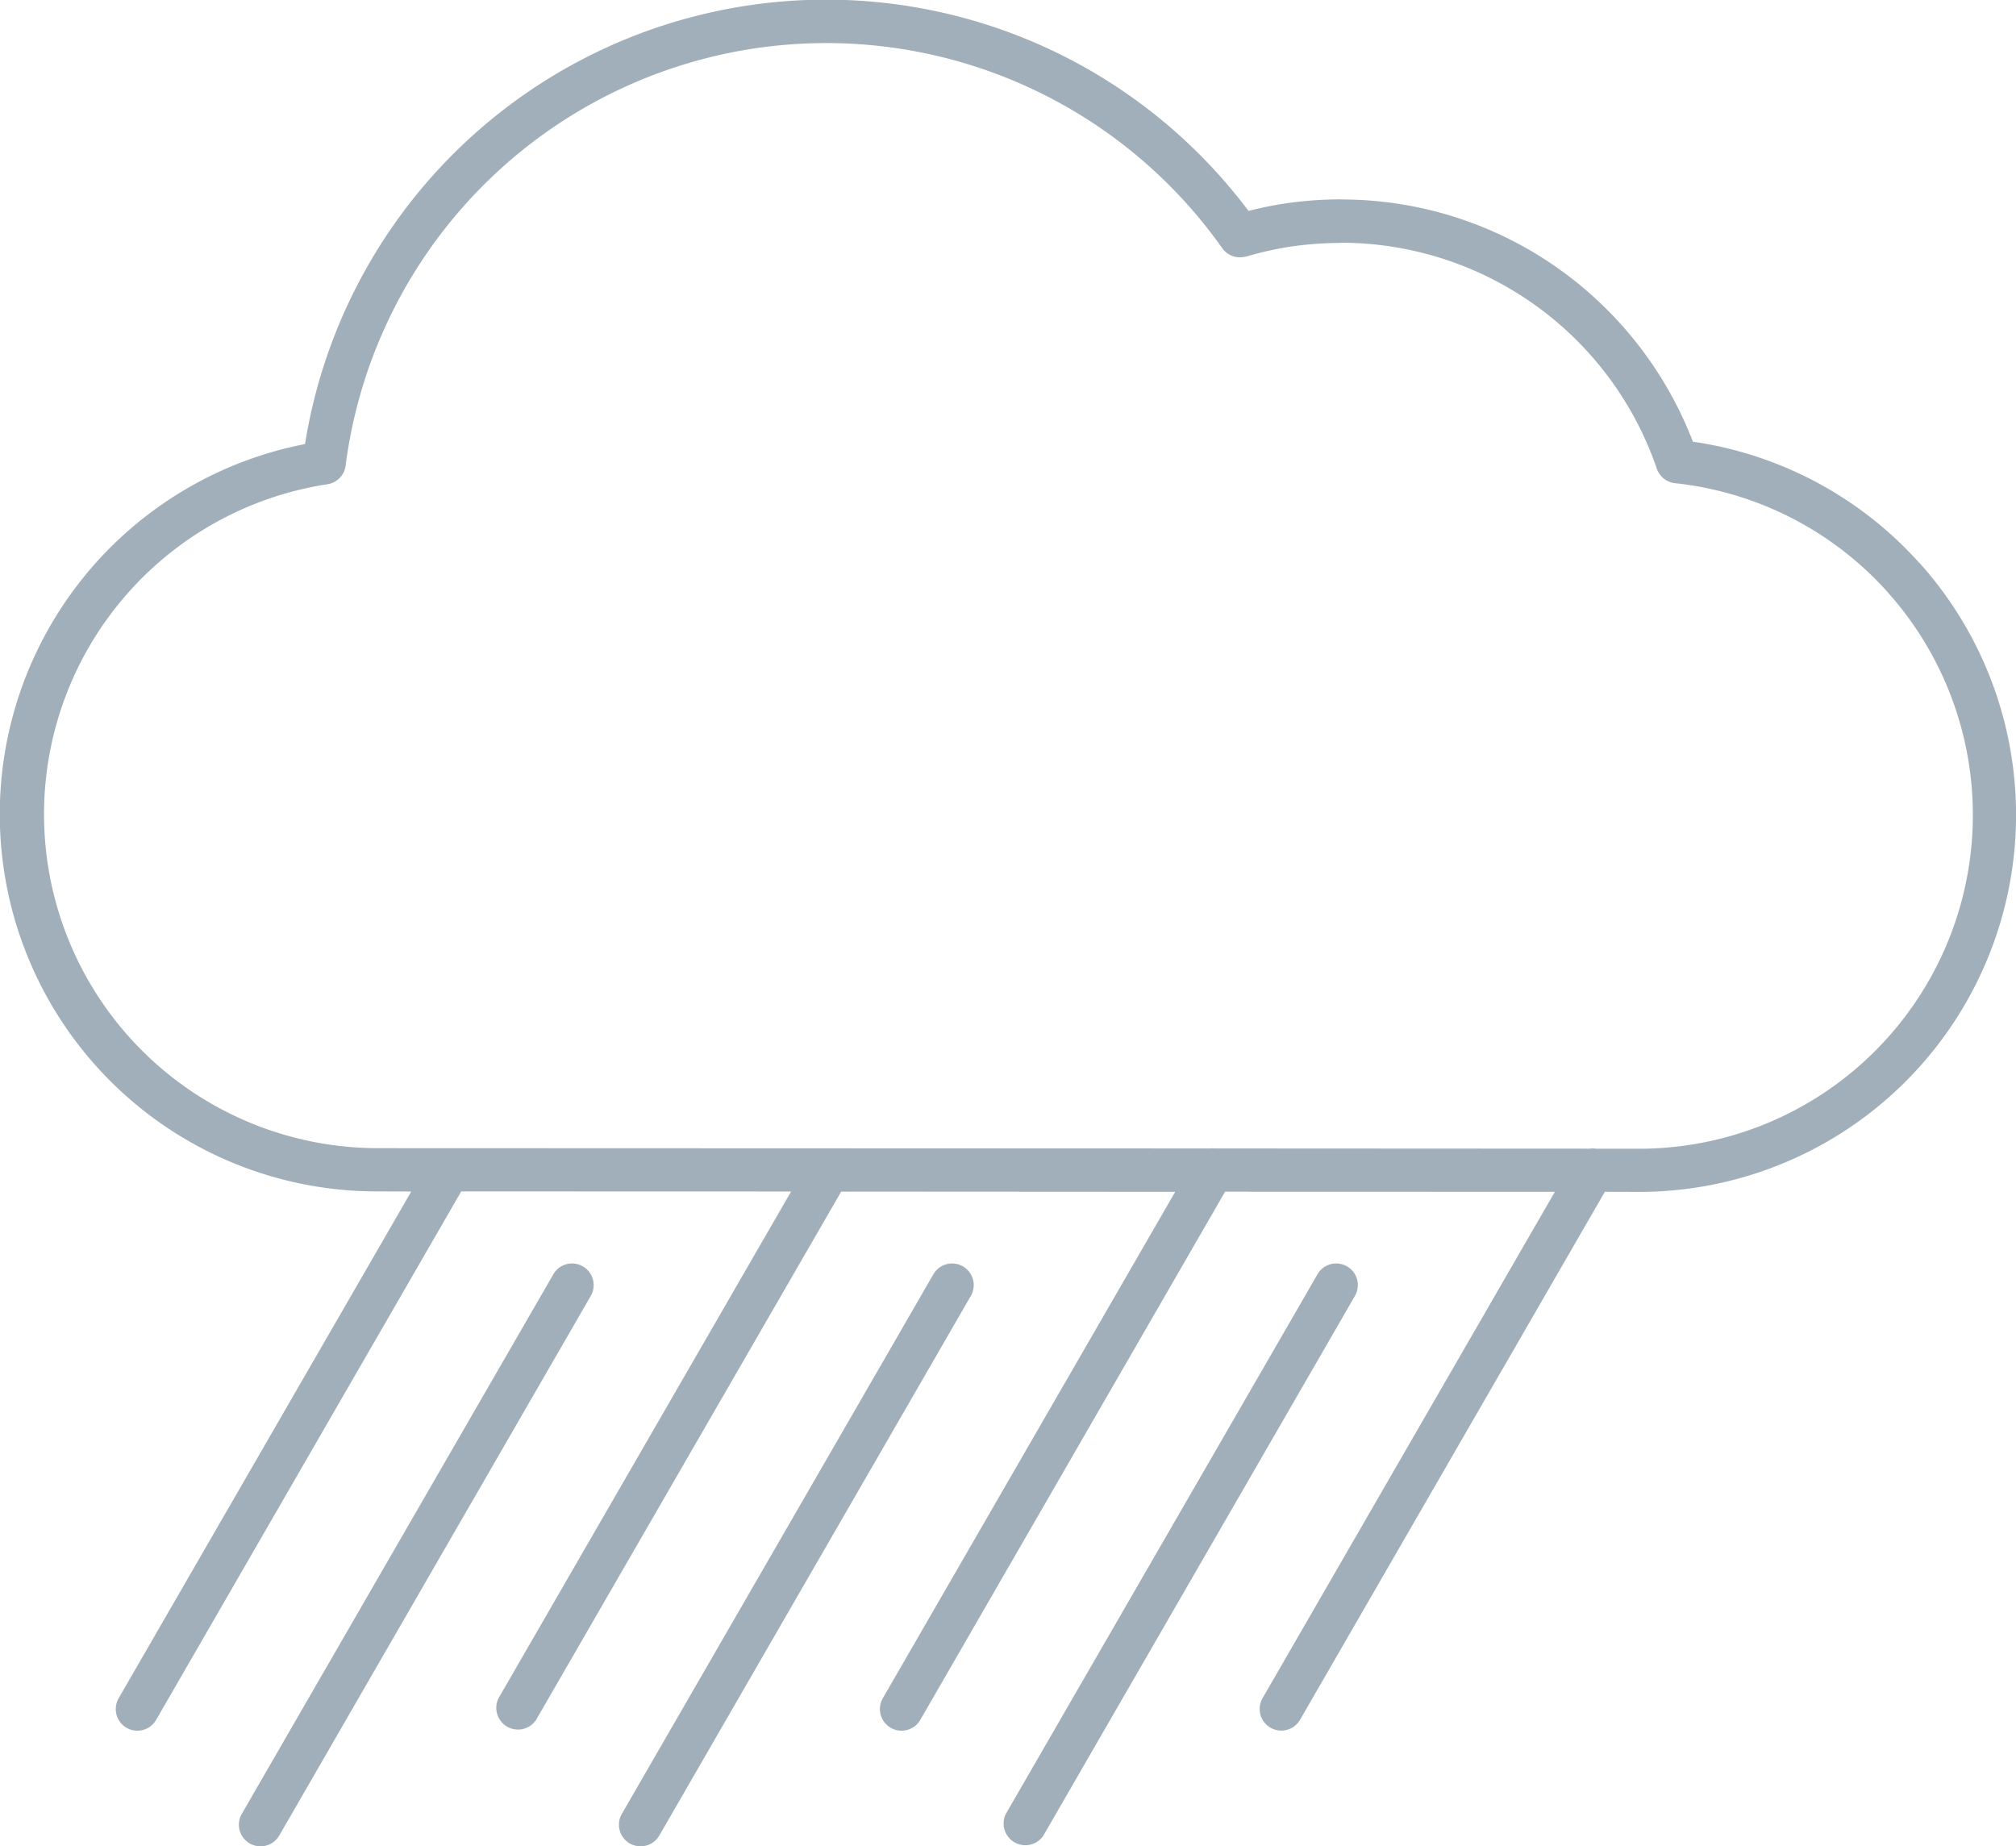 <svg xmlns="http://www.w3.org/2000/svg" viewBox="0 0 20.417 18.697"><title>heavy-rain-cloud-icon-uc-santa-barbara</title><g id="ICONS"><path d="M3.817,12.065a3.819,3.819,0,0,1-.728-7.568,5.345,5.345,0,0,1,9.555-2.361,3.71,3.71,0,0,1,.388-.078,3.87,3.87,0,0,1,.548-.039v.001a3.8,3.8,0,0,1,2.217.71,3.84,3.84,0,0,1,1.348,1.743A3.81,3.81,0,0,1,19.441,5.704l.001-.001a3.818,3.818,0,0,1-2.844,6.367l-.345-.001-3.087,5.347a.219.219,0,0,1-.379-.22l2.96-5.127-3.34-.001L9.32,17.417a.219.219,0,1,1-.379-.22l2.961-5.128-3.383-.002L5.429,17.417a.22.22,0,0,1-.38-.22L8.012,12.066,4.671,12.065,1.581,17.417a.219.219,0,1,1-.379-.22l2.963-5.131Zm9.522.846-3.152,5.457a.22.22,0,0,0,.38.22l3.151-5.458a.219.219,0,1,0-.379-.219Zm-3.89,0L6.298,18.368a.219.219,0,1,0,.379.22l3.151-5.458a.219.219,0,1,0-.379-.219Zm6.644-1.278a.22.22,0,0,1,.073,0h.433a3.38,3.38,0,0,0,2.518-5.636V5.996h0a3.372,3.372,0,0,0-2.145-1.102.22.22,0,0,1-.193-.149A3.383,3.383,0,0,0,13.58,2.458v.002a3.579,3.579,0,0,0-.487.034,3.314,3.314,0,0,0-.474.105V2.597a.22.22,0,0,1-.241-.084A4.909,4.909,0,0,0,3.502,4.7a.219.219,0,0,1-.187.204,3.381,3.381,0,0,0,.502,6.723l8.44.003a.216.216,0,0,1,.048,0l3.787.002ZM5.6,12.911l-3.151,5.457a.219.219,0,1,0,.379.22l3.151-5.458a.219.219,0,1,0-.379-.219Z" style="fill:#a1afba;fill-rule:evenodd"/></g></svg>